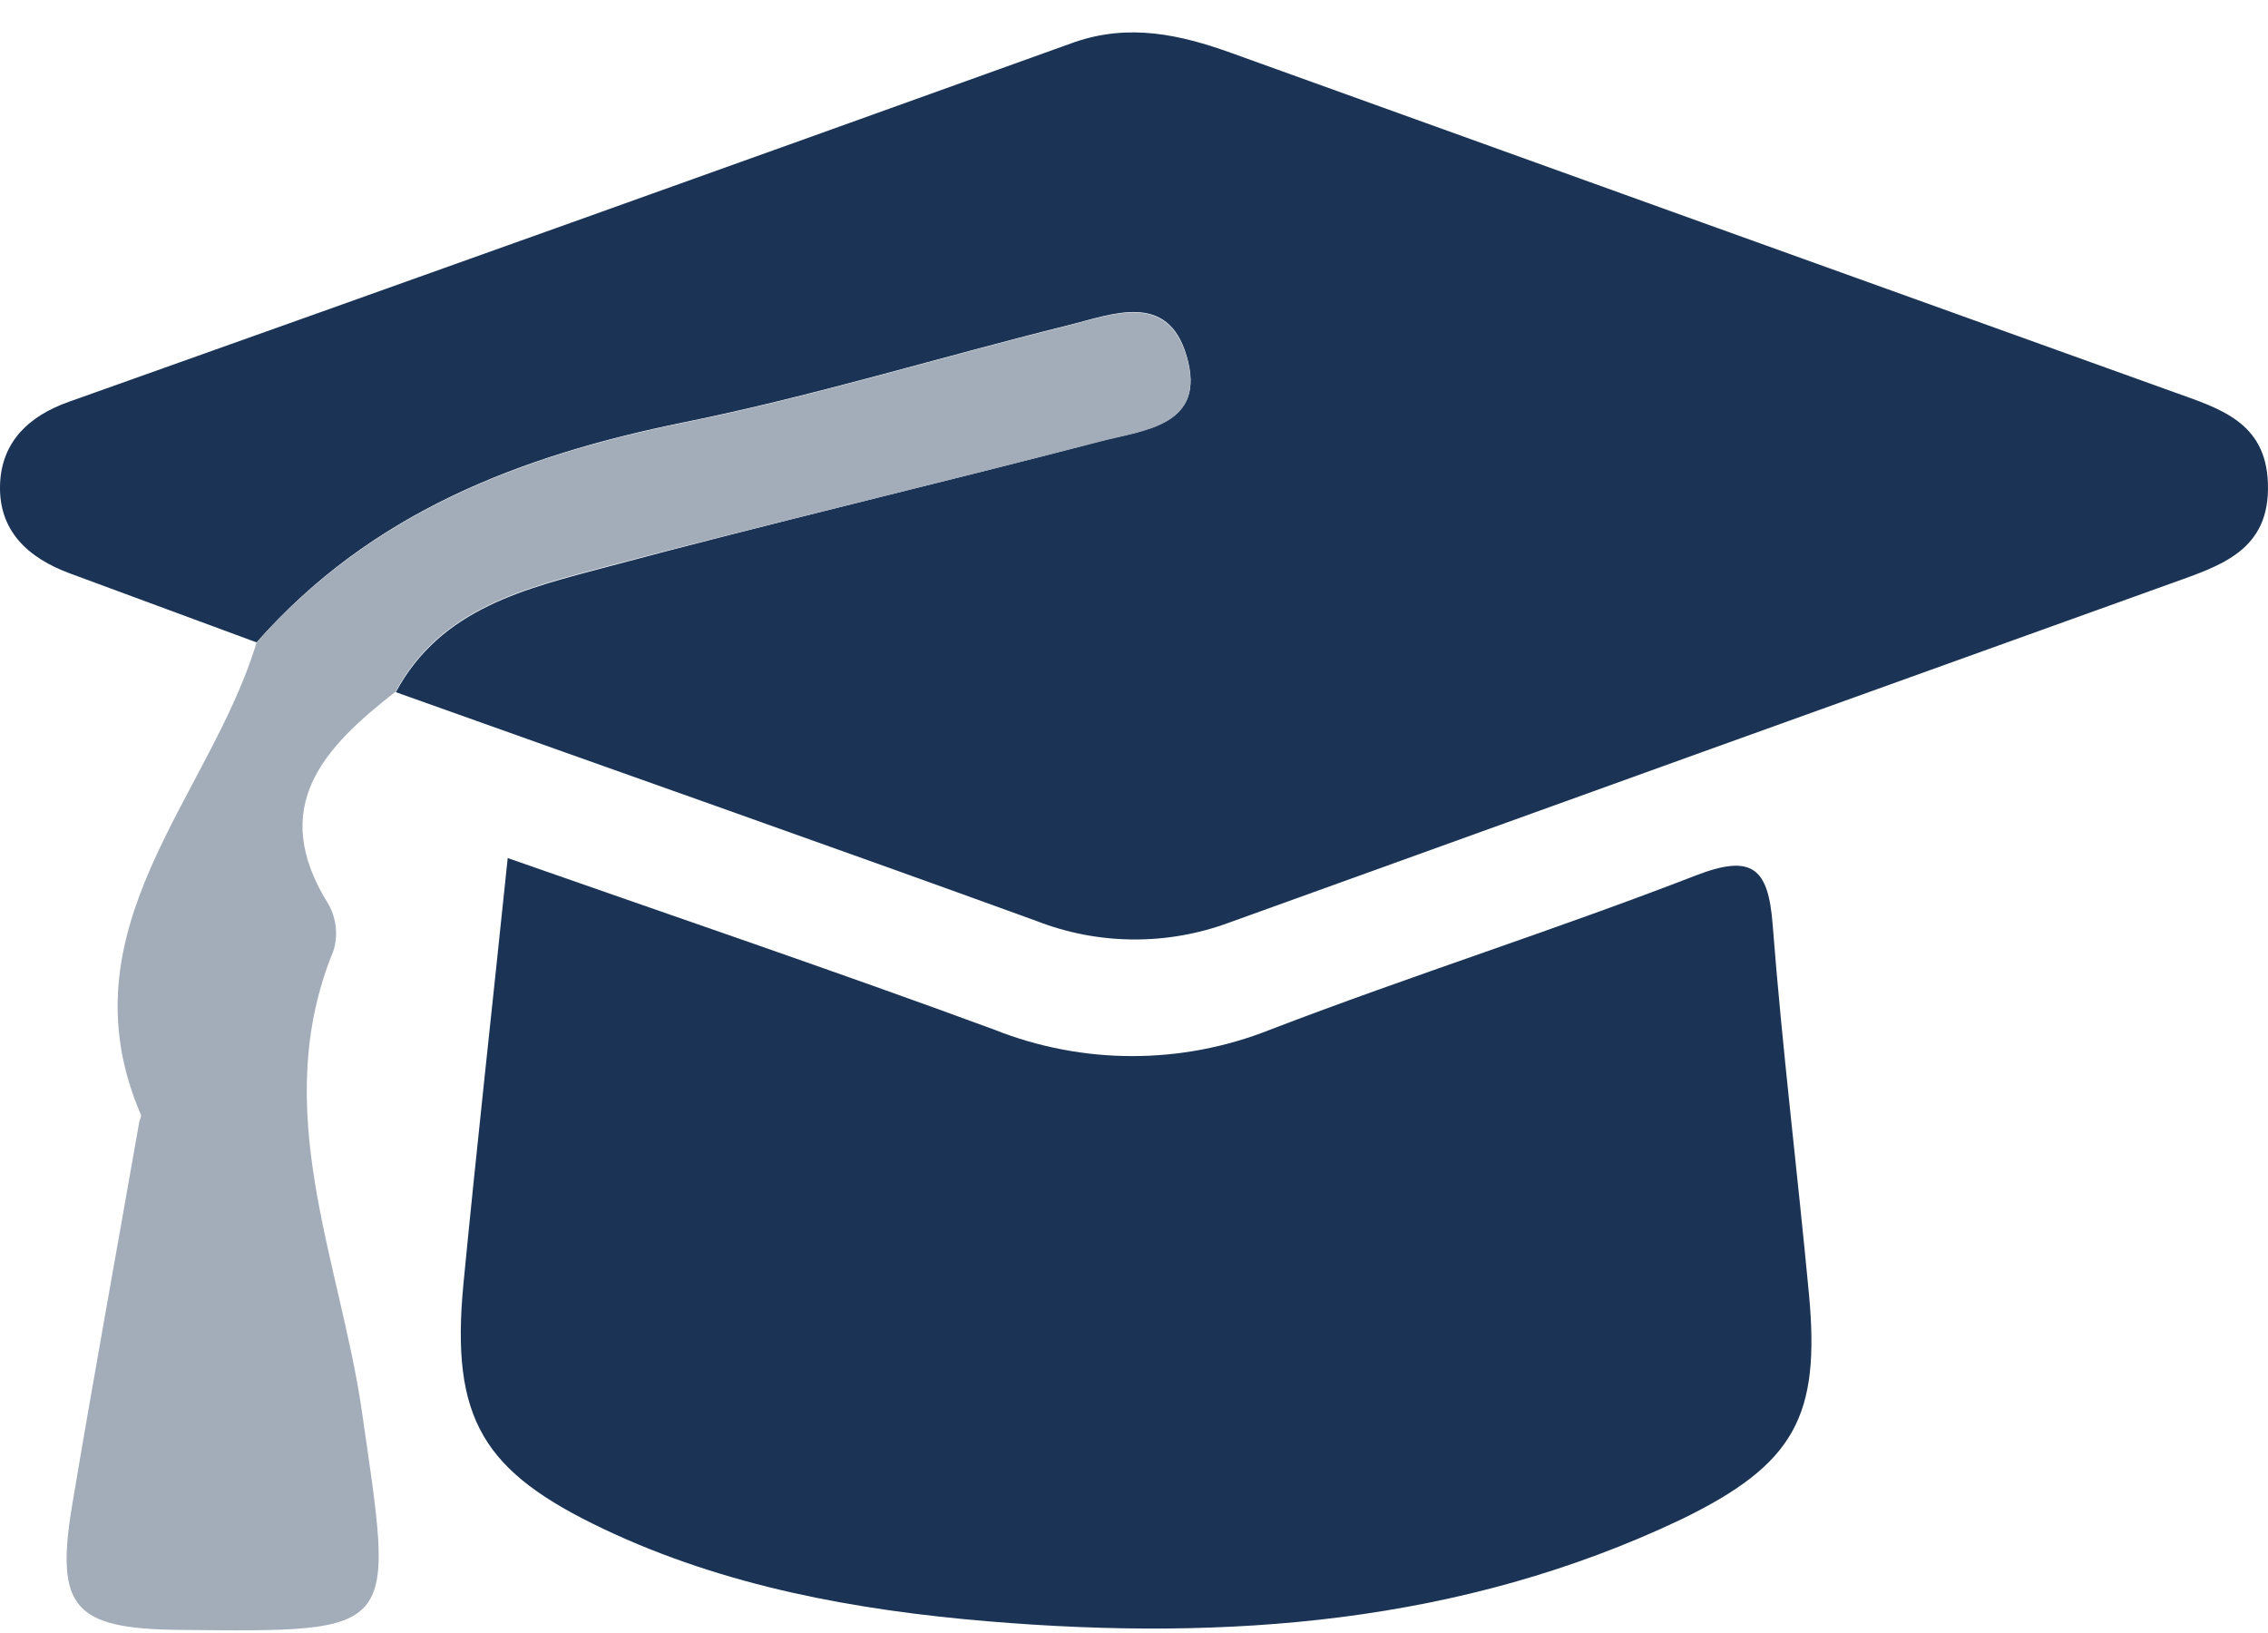 <svg width="50" height="36" viewBox="0 0 50 36" fill="none" xmlns="http://www.w3.org/2000/svg">
<path d="M5.657 14.162L1.549 12.644C0.62 12.303 -0.044 11.702 0.002 10.655C0.044 9.735 0.637 9.171 1.512 8.86C8.914 6.228 16.305 3.585 23.684 0.931C24.895 0.511 26.022 0.763 27.144 1.167C34.073 3.664 41.001 6.157 47.93 8.646C48.918 9.003 49.952 9.293 49.998 10.651C50.053 12.131 48.964 12.467 47.896 12.85C40.968 15.339 34.041 17.833 27.115 20.333C25.738 20.847 24.221 20.837 22.852 20.304C18.152 18.597 13.434 16.941 8.726 15.259C9.731 13.396 11.61 12.972 13.401 12.493C17.012 11.526 20.653 10.672 24.273 9.722C25.219 9.474 26.614 9.386 26.16 7.847C25.74 6.405 24.508 6.935 23.533 7.174C20.712 7.876 17.925 8.734 15.078 9.31C11.454 10.046 8.171 11.307 5.657 14.162Z" fill="#1B3455"/>
<path d="M11.193 18.916C14.884 20.211 18.42 21.41 21.922 22.7C23.874 23.476 26.049 23.476 28.001 22.7C31.112 21.506 34.308 20.493 37.398 19.295C38.625 18.824 38.983 19.131 39.079 20.375C39.289 23.091 39.622 25.794 39.878 28.506C40.135 31.218 39.575 32.277 37.053 33.501C32.206 35.8 27.043 36.183 21.779 35.742C18.866 35.498 15.977 34.972 13.316 33.711C10.655 32.45 9.928 31.294 10.218 28.292C10.508 25.29 10.853 22.2 11.193 18.916Z" fill="#1B3455"/>
<path d="M5.657 14.162C8.179 11.316 11.454 10.055 15.074 9.319C17.92 8.743 20.708 7.885 23.529 7.183C24.504 6.944 25.732 6.414 26.156 7.856C26.61 9.395 25.215 9.483 24.269 9.731C20.649 10.673 17.008 11.526 13.397 12.48C11.606 12.96 9.726 13.384 8.722 15.247C7.149 16.474 5.888 17.778 7.246 19.943C7.331 20.097 7.384 20.266 7.402 20.441C7.42 20.616 7.403 20.792 7.351 20.96C5.918 24.445 7.494 27.775 7.978 31.113C8.684 36.024 8.869 35.982 3.937 35.931C1.638 35.906 1.217 35.443 1.587 33.203C2.058 30.39 2.571 27.582 3.063 24.773C3.063 24.706 3.126 24.622 3.105 24.572C1.339 20.468 4.627 17.58 5.657 14.162Z" fill="#A3ACB9"/>
</svg>
